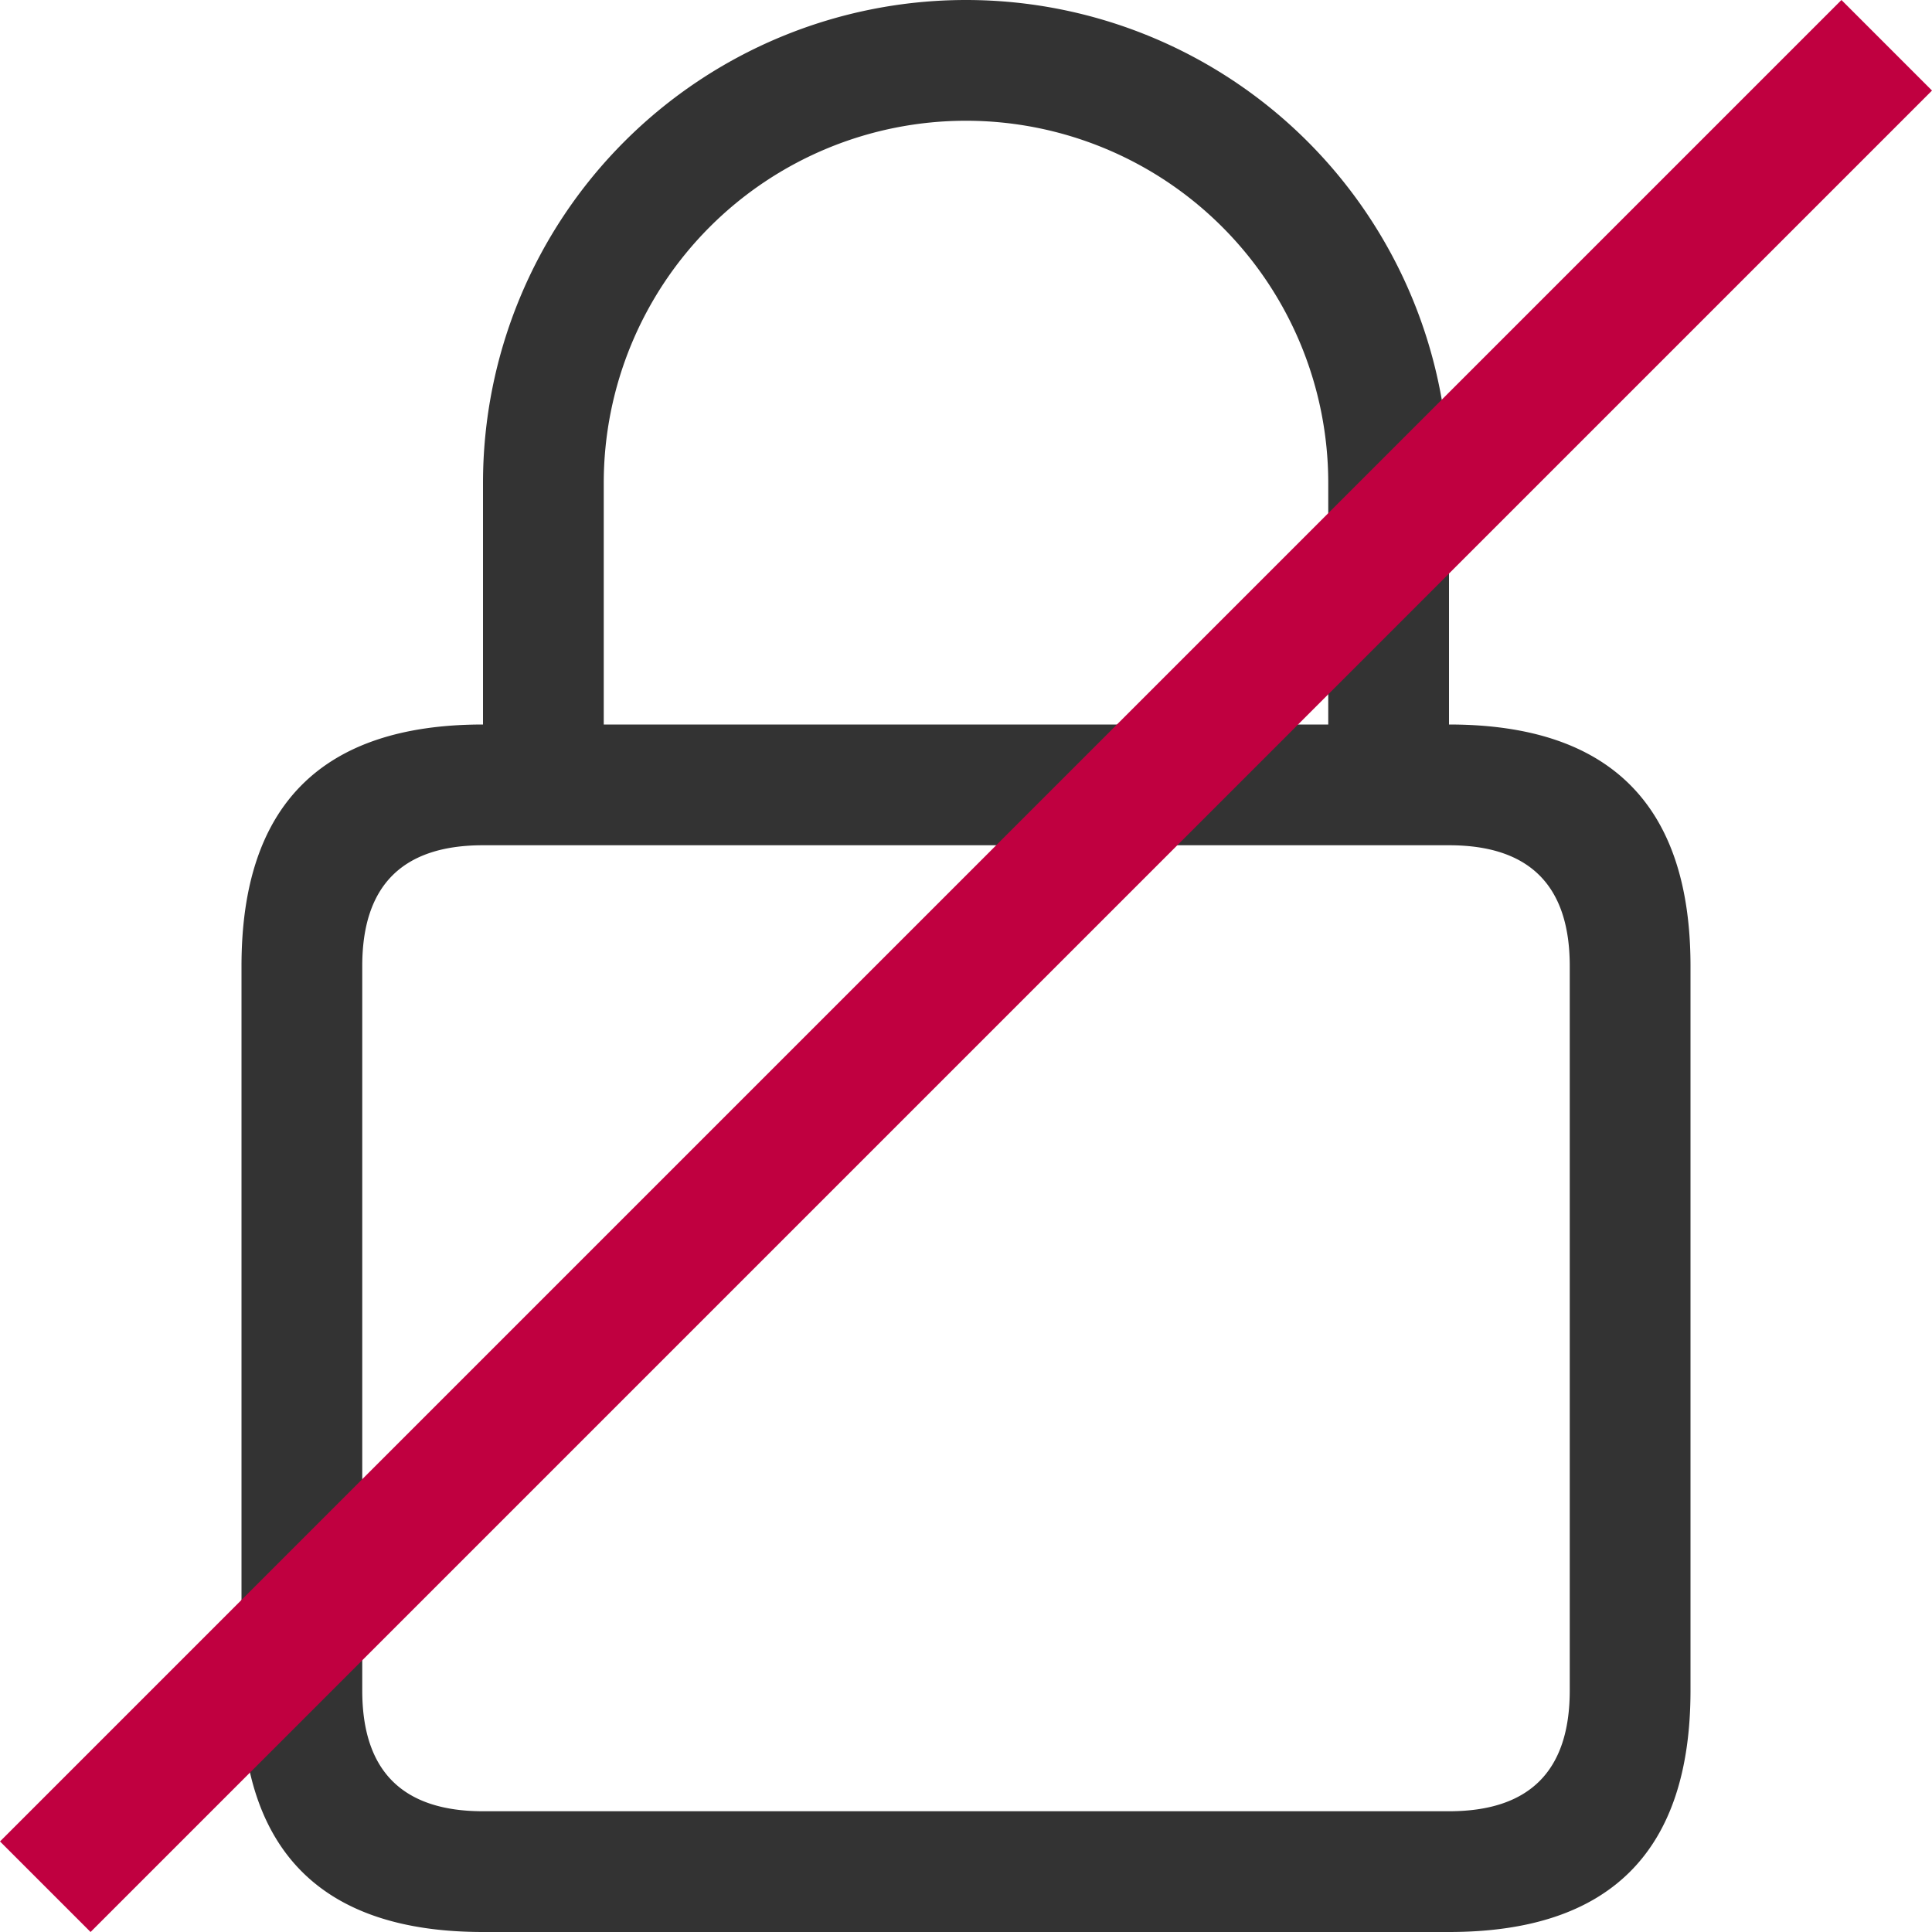 <svg viewBox="0 0 16 16" width="16" height="16" xmlns="http://www.w3.org/2000/svg">
  <path d="M 4 4 A 1 1 0 0 1 12 4 L 12 6 Q 14 6 14 8 L 14 14 Q 14 16 12 16 L 4 16 Q 2 16 2 14 L 2 8 Q 2 6 4 6 L 4 4 M 5 4 L 5 6 L 11 6 L 11 4 A 1 1 0 0 0 5 4 M 3 8 L 3 14 Q 3 15 4 15 L 12 15 Q 13 15 13 14 L 13 8 Q 13 7 12 7 L 4 7 Q 3 7 3 8" fill="#333"></path>
  <path d="M0 15.25 15.25 0 16 .75.75 16 0 15.25" fill="#c00040"></path>
</svg>

